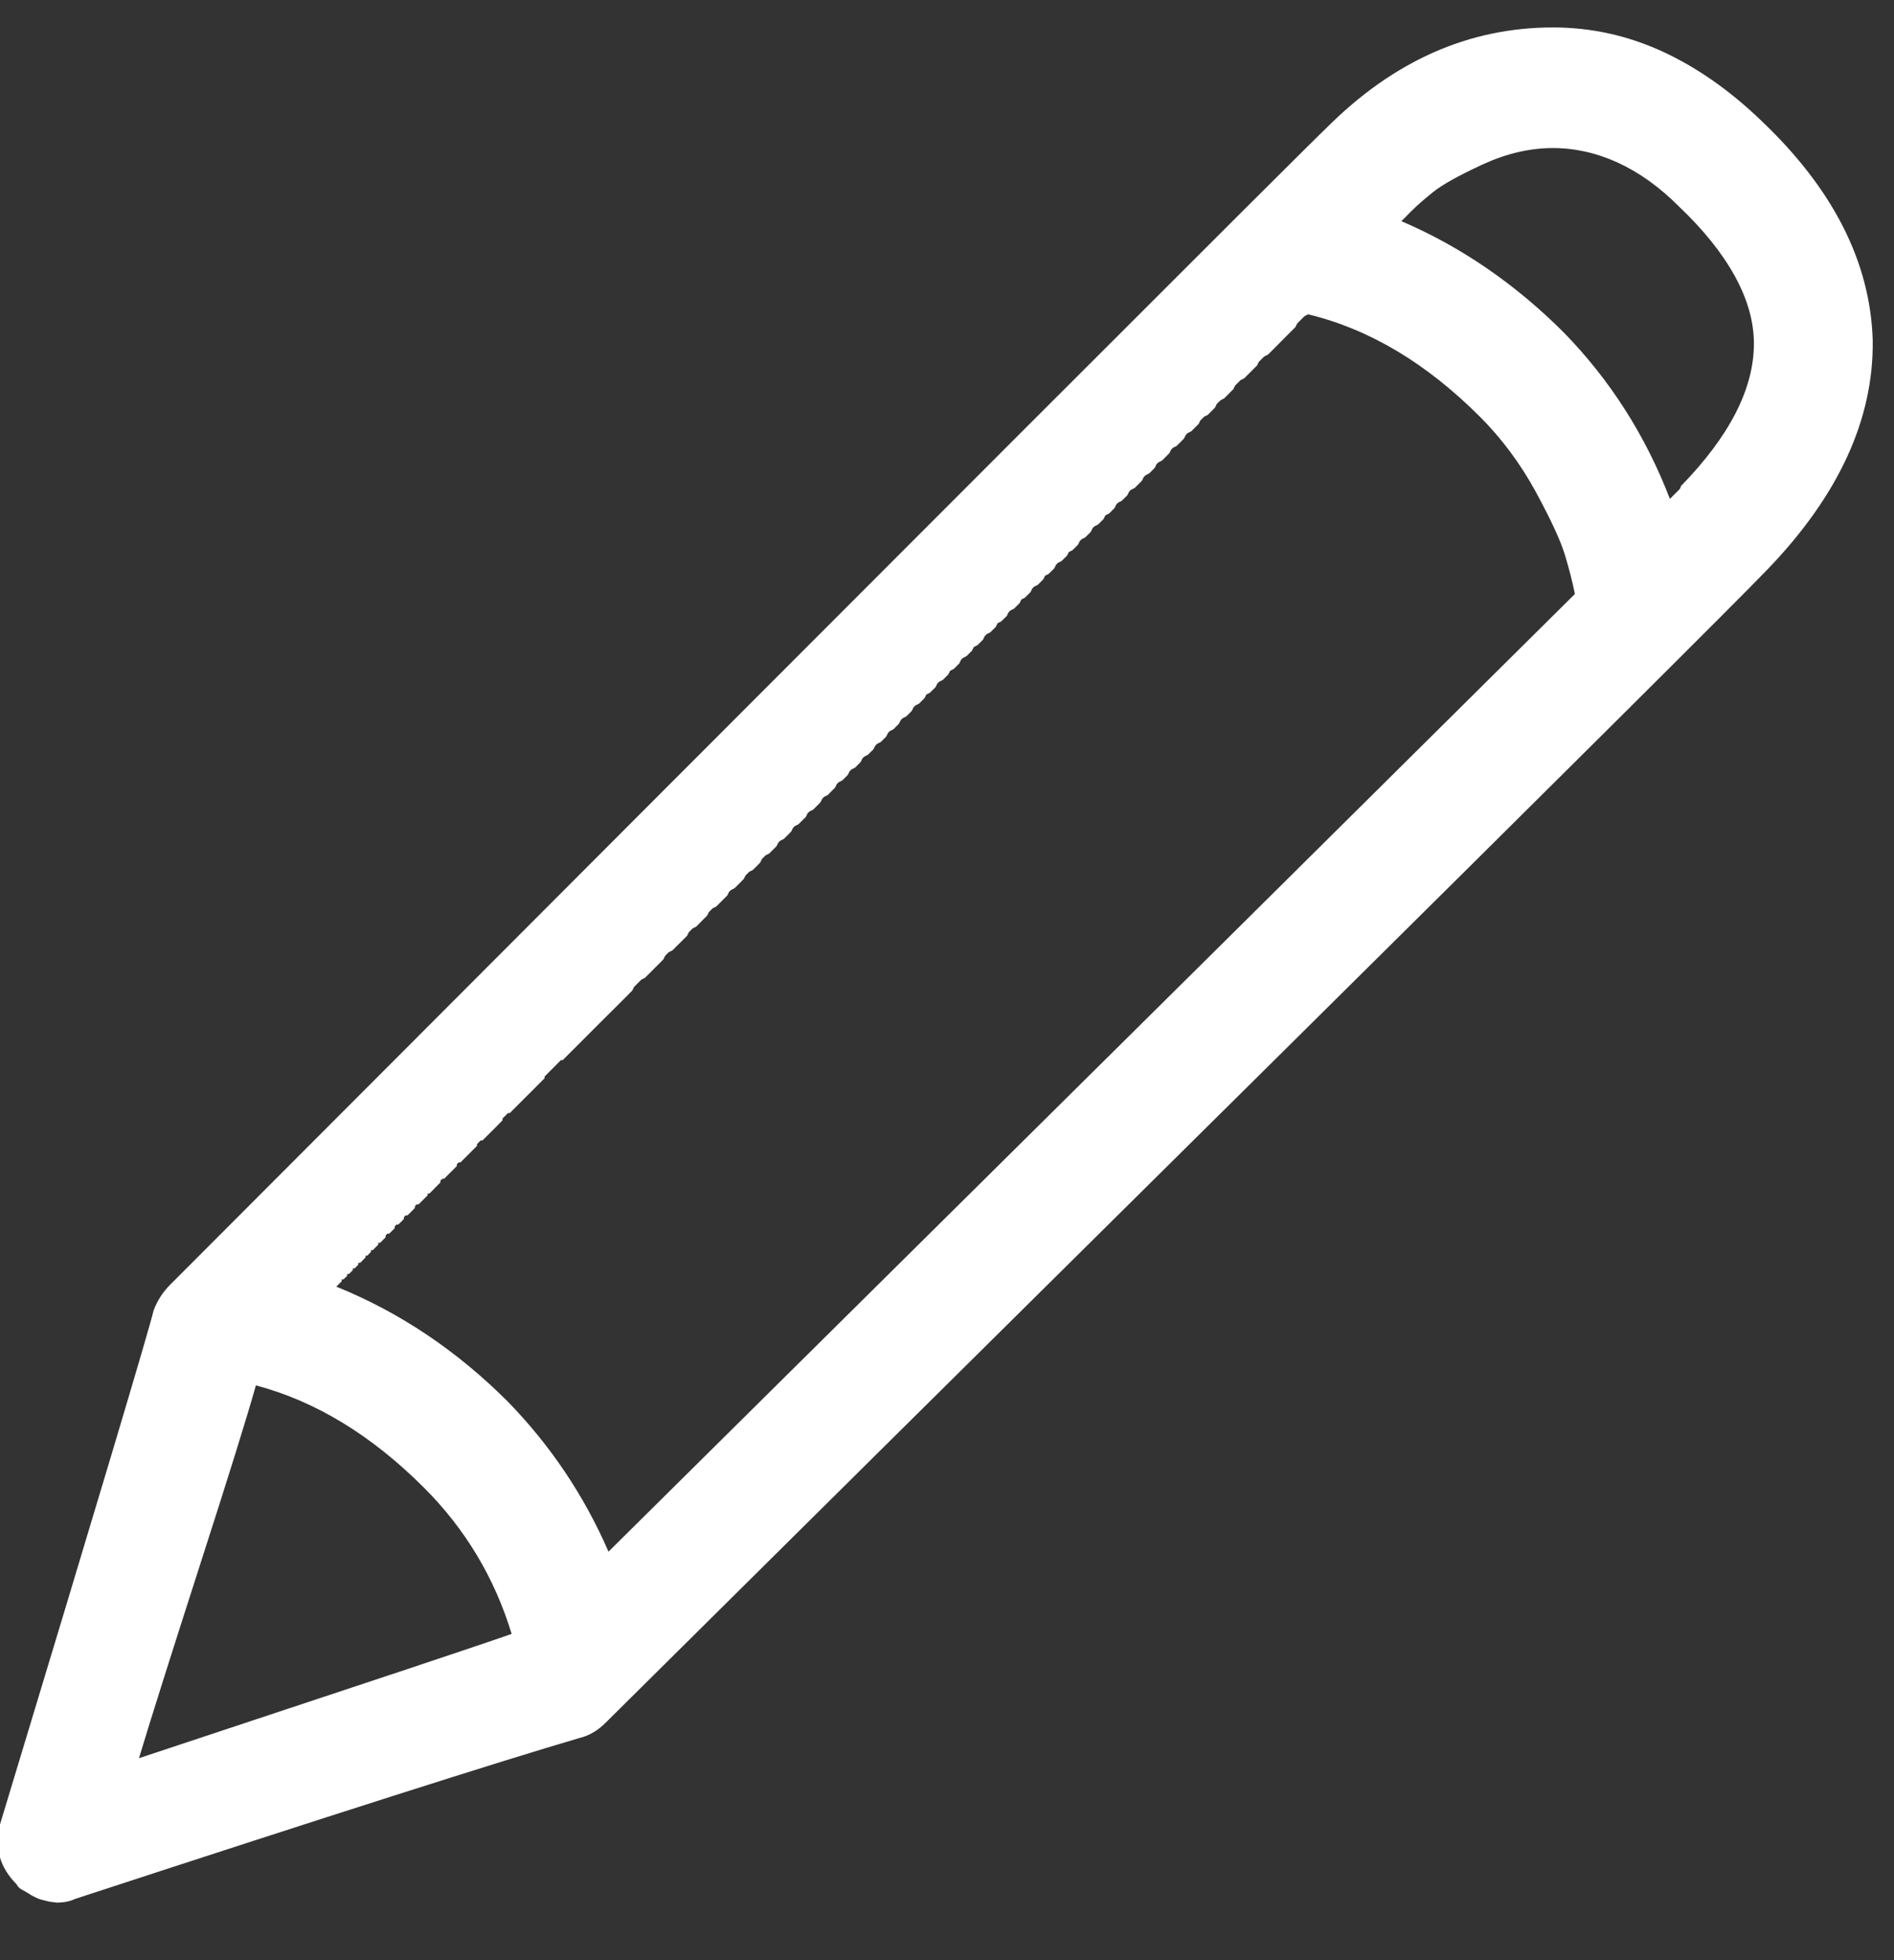 <svg width="29" height="30" viewBox="0 0 29 30" fill="none" xmlns="http://www.w3.org/2000/svg">
<rect x="0" y="0" width="29" height="30" fill="#333333" stroke="none"/>
<path d="M26.967 1.846C26.482 1.38 25.974 1.026 25.443 0.783C24.911 0.541 24.356 0.42 23.778 0.42C22.492 0.42 21.335 0.932 20.31 1.958C19.974 2.275 14.072 8.177 2.604 19.664C2.492 19.776 2.408 19.907 2.352 20.056C2.277 20.373 1.494 22.993 0.002 27.916C-0.091 28.27 -0.007 28.578 0.254 28.839C0.273 28.876 0.301 28.904 0.338 28.923C0.375 28.942 0.408 28.96 0.436 28.979C0.464 28.998 0.496 29.016 0.534 29.035C0.571 29.054 0.608 29.068 0.645 29.077L0.757 29.105L0.869 29.119C0.981 29.119 1.074 29.1 1.149 29.063C5.084 27.776 7.657 26.956 8.869 26.601C8.944 26.583 9.014 26.555 9.079 26.517C9.144 26.48 9.205 26.433 9.261 26.378C11.387 24.27 14.771 20.918 19.415 16.322C24.058 11.725 26.604 9.193 27.051 8.727C28.151 7.59 28.692 6.415 28.674 5.203C28.636 4.009 28.067 2.89 26.967 1.846ZM20.03 4.811C20.962 5.035 21.839 5.557 22.66 6.378C22.995 6.713 23.279 7.096 23.513 7.524C23.746 7.953 23.895 8.275 23.96 8.489C24.025 8.704 24.077 8.904 24.114 9.091C21.596 11.59 16.664 16.476 9.317 23.748C8.944 22.89 8.431 22.126 7.778 21.454C6.995 20.671 6.119 20.084 5.149 19.692L5.177 19.664L5.205 19.636L5.233 19.608V19.58H5.261L5.289 19.552L5.317 19.524V19.497H5.345L5.373 19.468L5.401 19.441V19.413H5.429L5.457 19.385L5.485 19.357V19.329H5.513L5.541 19.301L5.569 19.273L5.597 19.245V19.217H5.625L5.652 19.189L5.68 19.161V19.133H5.708L5.736 19.105L5.764 19.077L5.792 19.049V19.021H5.82L5.848 18.993L5.876 18.965L5.904 18.937V18.909L5.932 18.881H5.96L5.988 18.853L6.016 18.825L6.044 18.797V18.769L6.072 18.741H6.1L6.128 18.713L6.156 18.685L6.184 18.657V18.629L6.212 18.601H6.24L6.268 18.573L6.296 18.545L6.324 18.517L6.352 18.489V18.462L6.38 18.433H6.408L6.436 18.406L6.464 18.378L6.492 18.35L6.52 18.322L6.548 18.294V18.266H6.576L6.604 18.238L6.632 18.21L6.659 18.182L6.687 18.154L6.715 18.126L6.743 18.098V18.07L6.771 18.042H6.799L6.827 18.014L6.855 17.986L6.883 17.958L6.911 17.93L6.939 17.902L6.967 17.874L6.995 17.846V17.818L7.023 17.79H7.051L7.079 17.762L7.107 17.734L7.135 17.706L7.163 17.678L7.191 17.65L7.219 17.622L7.247 17.594L7.275 17.566L7.303 17.538V17.511L7.331 17.483L7.359 17.454H7.387L7.415 17.427L7.443 17.399L7.471 17.371L7.499 17.343L7.527 17.315L7.555 17.287L7.583 17.259L7.611 17.231L7.638 17.203L7.666 17.175L7.694 17.147V17.119L7.722 17.091L7.75 17.063L7.778 17.035H7.806L7.834 17.007L7.862 16.979L7.89 16.951L7.918 16.923L7.946 16.895L7.974 16.867L8.002 16.839L8.03 16.811L8.058 16.783L8.086 16.755L8.114 16.727L8.142 16.699L8.17 16.671L8.198 16.643L8.226 16.615L8.254 16.587L8.282 16.559L8.31 16.531L8.338 16.503V16.476L8.366 16.448L8.394 16.42L8.422 16.392L8.45 16.364L8.478 16.336L8.506 16.308L8.534 16.28L8.562 16.252L8.59 16.224H8.618L8.645 16.196L8.673 16.168L8.701 16.14L8.729 16.112L8.757 16.084L8.785 16.056L8.813 16.028L8.841 16L8.869 15.972L8.897 15.944L8.925 15.916L8.953 15.888L8.981 15.86L9.009 15.832L9.037 15.804L9.065 15.776L9.093 15.748L9.121 15.72L9.149 15.692L9.177 15.664L9.205 15.636L9.233 15.608L9.261 15.58L9.289 15.552L9.345 15.496L9.373 15.469L9.401 15.441L9.429 15.413L9.457 15.385L9.485 15.357L9.513 15.329L9.541 15.301L9.569 15.273L9.597 15.245L9.625 15.217L9.652 15.189L9.68 15.161L9.708 15.105L9.736 15.077L9.764 15.049L9.792 15.021L9.82 14.993L9.876 14.965L9.904 14.937L9.932 14.909L9.96 14.881L9.988 14.853L10.016 14.825L10.044 14.797L10.072 14.769L10.1 14.741L10.128 14.713L10.156 14.685L10.184 14.629L10.212 14.601L10.24 14.573L10.296 14.545L10.324 14.518L10.352 14.489L10.38 14.461L10.408 14.434L10.436 14.406L10.464 14.378L10.492 14.35L10.52 14.322L10.548 14.266L10.576 14.238L10.604 14.21L10.659 14.182L10.688 14.154L10.715 14.126L10.743 14.098L10.771 14.07L10.799 14.042L10.827 14.014L10.855 13.958L10.883 13.93L10.911 13.902L10.967 13.874L10.995 13.846L11.023 13.818L11.051 13.79L11.079 13.762L11.107 13.734L11.135 13.706L11.163 13.65L11.191 13.622L11.247 13.594L11.275 13.566L11.303 13.538L11.331 13.511L11.359 13.482L11.387 13.454L11.415 13.399L11.443 13.371L11.471 13.343L11.527 13.315L11.555 13.287L11.583 13.259L11.611 13.231L11.639 13.203L11.666 13.147L11.694 13.119L11.722 13.091L11.778 13.063L11.806 13.035L11.834 13.007L11.862 12.979L11.89 12.951L11.918 12.895L11.946 12.867L12.002 12.839L12.03 12.811L12.058 12.783L12.086 12.755L12.114 12.727L12.142 12.671L12.17 12.643L12.226 12.615L12.254 12.587L12.282 12.559L12.31 12.531L12.338 12.504L12.366 12.447L12.394 12.42L12.45 12.392L12.478 12.364L12.506 12.336L12.534 12.308L12.562 12.28L12.59 12.224L12.617 12.196L12.674 12.168L12.701 12.14L12.729 12.112L12.757 12.084L12.785 12.056L12.813 12L12.841 11.972L12.897 11.944L12.925 11.916L12.953 11.888L12.981 11.86L13.009 11.804L13.037 11.776L13.093 11.748L13.121 11.72L13.149 11.692L13.177 11.664L13.205 11.608L13.233 11.58L13.289 11.552L13.317 11.524L13.345 11.496L13.373 11.469L13.401 11.413L13.429 11.385L13.485 11.357L13.513 11.329L13.541 11.301L13.569 11.273L13.597 11.217L13.624 11.189L13.681 11.161L13.708 11.133L13.736 11.105L13.764 11.077L13.792 11.021L13.82 10.993L13.876 10.965L13.904 10.937L13.932 10.909L13.96 10.881L13.988 10.825L14.016 10.797L14.072 10.769L14.1 10.741L14.128 10.713L14.156 10.685L14.184 10.629L14.24 10.601L14.268 10.573L14.296 10.545L14.324 10.518L14.352 10.461L14.38 10.434L14.436 10.406L14.464 10.378L14.492 10.35L14.52 10.322L14.548 10.266L14.604 10.238L14.632 10.21L14.659 10.182L14.688 10.154L14.715 10.098L14.743 10.07L14.799 10.042L14.827 10.014L14.855 9.986L14.883 9.958L14.911 9.902L14.967 9.874L14.995 9.846L15.023 9.818L15.051 9.79L15.079 9.734L15.107 9.706L15.163 9.678L15.191 9.65L15.219 9.622L15.247 9.594L15.275 9.538L15.331 9.51L15.359 9.482L15.387 9.455L15.415 9.427L15.443 9.371L15.471 9.343L15.527 9.315L15.555 9.287L15.583 9.259L15.611 9.231L15.639 9.175L15.694 9.147L15.722 9.119L15.75 9.091L15.778 9.063L15.806 9.007L15.834 8.979L15.89 8.951L15.918 8.923L15.946 8.895L15.974 8.867L16.002 8.811L16.058 8.783L16.086 8.755L16.114 8.727L16.142 8.699L16.17 8.643L16.198 8.615L16.254 8.587L16.282 8.559L16.31 8.531L16.338 8.503L16.366 8.448L16.422 8.42L16.45 8.392L16.478 8.364L16.506 8.336L16.534 8.28L16.562 8.252L16.617 8.224L16.645 8.196L16.674 8.168L16.701 8.14L16.729 8.084L16.757 8.056L16.813 8.028L16.841 8L16.869 7.972L16.897 7.944L16.925 7.888L16.981 7.86L17.009 7.832L17.037 7.804L17.065 7.776L17.093 7.72L17.121 7.692L17.177 7.664L17.205 7.636L17.233 7.608L17.261 7.58L17.289 7.524L17.317 7.496L17.373 7.469L17.401 7.441L17.429 7.413L17.457 7.385L17.485 7.357L17.513 7.301L17.541 7.273L17.596 7.245L17.625 7.217L17.652 7.189L17.68 7.161L17.708 7.105L17.736 7.077L17.792 7.049L17.82 7.021L17.848 6.993L17.876 6.965L17.904 6.937L17.932 6.881L17.96 6.853L18.016 6.825L18.044 6.797L18.072 6.769L18.1 6.741L18.128 6.713L18.156 6.657L18.184 6.629L18.24 6.601L18.268 6.573L18.296 6.545L18.324 6.517L18.352 6.489L18.38 6.434L18.408 6.406L18.436 6.378L18.492 6.35L18.52 6.322L18.548 6.294L18.576 6.266L18.604 6.238L18.631 6.182L18.66 6.154L18.688 6.126L18.743 6.098L18.771 6.07L18.799 6.042L18.827 6.014L18.855 5.986L18.883 5.958L18.911 5.902L18.939 5.874L18.967 5.846L18.995 5.818L19.051 5.79L19.079 5.762L19.107 5.734L19.135 5.706L19.163 5.678L19.191 5.65L19.219 5.622L19.247 5.594L19.275 5.538L19.303 5.51L19.331 5.482L19.359 5.455L19.415 5.427L19.443 5.399L19.471 5.371L19.499 5.343L19.527 5.315L19.555 5.287L19.583 5.259L19.61 5.231L19.639 5.203L19.666 5.175L19.694 5.147L19.722 5.119L19.75 5.091L19.778 5.063L19.806 5.035L19.834 5.007L19.862 4.951L19.89 4.923L19.918 4.895L19.946 4.867L19.974 4.839L20.03 4.811ZM3.918 21.203C4.832 21.445 5.69 21.967 6.492 22.769C7.126 23.403 7.573 24.149 7.834 25.007C7.461 25.137 6.571 25.436 5.163 25.902C3.755 26.368 2.743 26.704 2.128 26.909C2.296 26.35 2.604 25.375 3.051 23.986C3.499 22.597 3.788 21.669 3.918 21.203ZM25.736 7.441C25.736 7.459 25.727 7.478 25.708 7.496L25.652 7.552L25.569 7.636C25.196 6.667 24.655 5.818 23.946 5.091C23.2 4.345 22.37 3.776 21.457 3.385L21.541 3.301L21.596 3.245C21.69 3.151 21.806 3.049 21.946 2.937C22.086 2.825 22.338 2.685 22.701 2.517C23.065 2.35 23.424 2.266 23.778 2.266C24.114 2.266 24.445 2.34 24.771 2.489C25.098 2.639 25.41 2.862 25.708 3.161C26.081 3.515 26.366 3.869 26.562 4.224C26.757 4.578 26.855 4.923 26.855 5.259C26.855 5.949 26.482 6.676 25.736 7.441Z" fill="white"/>
</svg>
